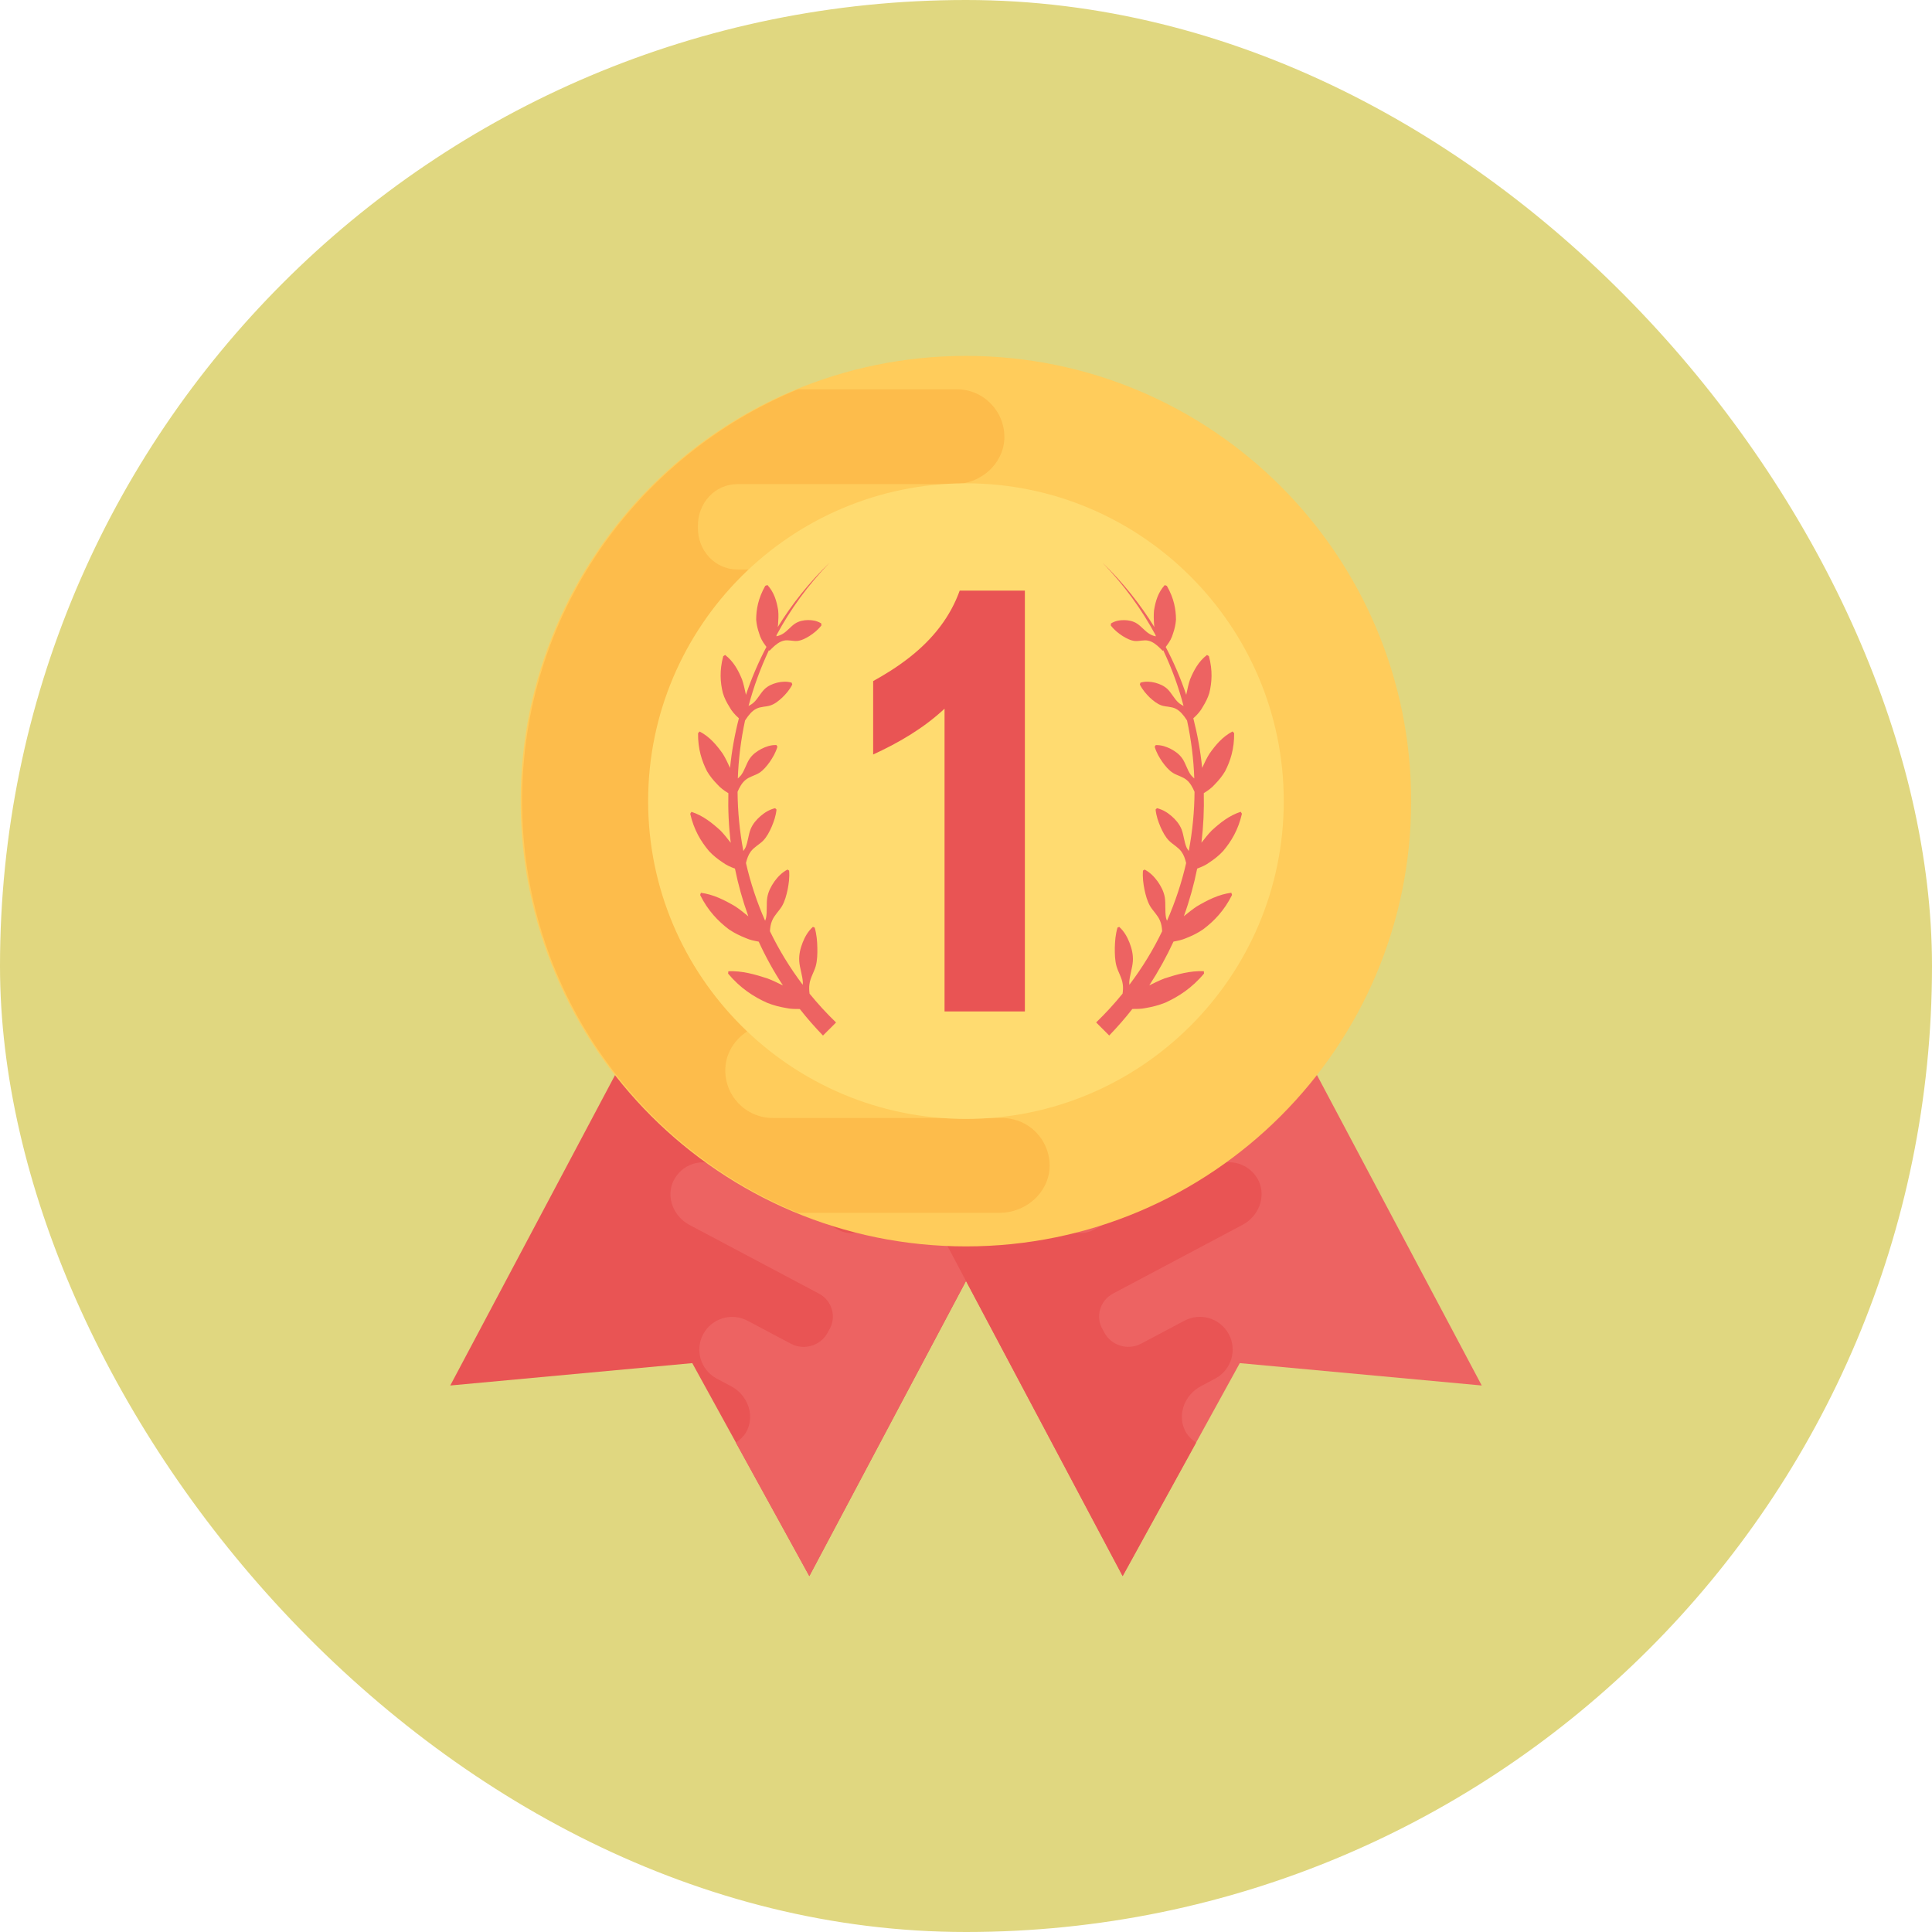 <svg width="38" height="38" viewBox="0 0 38 38" fill="none" xmlns="http://www.w3.org/2000/svg">
<rect width="38" height="38" rx="19" fill="#E0D780"/>
<g clip-path="url(#clip0_1087_1037)">
<path d="M14.098 17.377L8.856 27.251L13.616 26.811L15.919 31L21.161 21.125L14.098 17.377Z" fill="#E95454"/>
<path d="M14.698 28.125C14.845 27.809 14.691 27.431 14.384 27.268L14.082 27.107C13.78 26.936 13.666 26.554 13.83 26.244C13.996 25.93 14.388 25.81 14.703 25.977L15.555 26.429C15.818 26.569 16.148 26.467 16.284 26.202L16.305 26.162C16.461 25.912 16.369 25.582 16.11 25.445L13.56 24.092C13.249 23.927 13.097 23.551 13.242 23.234C13.402 22.897 13.805 22.764 14.13 22.937L16.495 24.192C16.759 24.332 17.089 24.23 17.228 23.967L17.242 23.933L17.245 23.925C17.396 23.649 17.291 23.302 17.012 23.154L15.686 22.451C15.375 22.286 15.223 21.91 15.37 21.589C15.528 21.256 15.933 21.12 16.258 21.292L17.724 22.07C17.997 22.216 18.325 22.094 18.466 21.818C18.469 21.814 18.469 21.814 18.47 21.811C18.472 21.807 18.472 21.807 18.474 21.803C18.623 21.531 18.541 21.192 18.266 21.047L16.685 20.208C16.378 20.045 16.226 19.669 16.371 19.352C16.53 19.016 16.934 18.883 17.259 19.055L21.159 21.126L15.918 31L14.474 28.375C14.567 28.312 14.648 28.234 14.698 28.125Z" fill="#ED6362"/>
<path d="M23.903 17.377L29.144 27.251L24.385 26.811L22.081 31L16.84 21.125L23.903 17.377Z" fill="#ED6362"/>
<path d="M23.302 28.124C23.155 27.808 23.309 27.43 23.616 27.267L23.918 27.106C24.22 26.934 24.334 26.553 24.17 26.244C24.003 25.929 23.612 25.809 23.297 25.976L22.445 26.428C22.182 26.568 21.851 26.466 21.716 26.201L21.695 26.161C21.538 25.911 21.631 25.581 21.89 25.444L24.441 24.09C24.752 23.925 24.904 23.549 24.759 23.232C24.599 22.895 24.195 22.763 23.871 22.935L21.506 24.191C21.242 24.33 20.912 24.229 20.772 23.965L20.759 23.931L20.755 23.923C20.604 23.647 20.71 23.301 20.988 23.153L22.315 22.449C22.626 22.284 22.778 21.908 22.631 21.587C22.473 21.254 22.067 21.118 21.743 21.29L20.276 22.07C20.002 22.216 19.675 22.094 19.533 21.818C19.531 21.814 19.531 21.814 19.529 21.81C19.527 21.807 19.527 21.807 19.525 21.803C19.376 21.53 19.459 21.191 19.733 21.047L21.314 20.208C21.621 20.045 21.773 19.669 21.629 19.352C21.469 19.015 21.065 18.883 20.74 19.055L16.84 21.125L22.081 31L23.526 28.375C23.433 28.311 23.352 28.233 23.302 28.124Z" fill="#E95454"/>
<path d="M18.999 24.515C23.835 24.515 27.756 20.594 27.756 15.757C27.756 10.921 23.835 7 18.999 7C14.162 7 10.241 10.921 10.241 15.757C10.241 20.594 14.162 24.515 18.999 24.515Z" fill="#FFCC5B"/>
<path d="M20.188 14.752H14.639C14.207 14.752 13.853 14.398 13.853 13.966L13.859 13.912V13.9C13.853 13.445 14.224 13.073 14.681 13.073H18.527C19.036 13.073 19.487 12.695 19.517 12.185C19.541 11.652 19.115 11.201 18.581 11.201H14.507C14.057 11.201 13.721 10.824 13.727 10.374C13.727 10.368 13.727 10.368 13.727 10.362C13.727 10.356 13.727 10.356 13.727 10.35C13.721 9.9 14.056 9.522 14.507 9.522H18.77C19.273 9.522 19.724 9.145 19.754 8.64C19.778 8.101 19.352 7.657 18.818 7.657H15.696C12.512 8.969 10.269 12.1 10.269 15.757C10.269 19.414 12.512 22.544 15.697 23.855H19.661C20.164 23.855 20.614 23.477 20.644 22.973C20.668 22.433 20.243 21.99 19.709 21.99L15.199 21.989C14.667 21.989 14.239 21.544 14.267 21.006C14.293 20.501 14.747 20.122 15.252 20.122H17C17.503 20.108 17.909 19.696 17.909 19.19C17.909 18.674 17.489 18.254 16.973 18.254H14.323C13.891 18.254 13.537 17.901 13.543 17.468V17.402C13.513 16.977 13.855 16.617 14.281 16.617H20.134C20.644 16.617 21.094 16.239 21.124 15.735C21.148 15.196 20.722 14.752 20.188 14.752Z" fill="#FDBC4B"/>
<path d="M18.999 22.008C15.552 22.008 12.748 19.203 12.748 15.757C12.748 12.31 15.552 9.506 18.999 9.506C22.446 9.506 25.25 12.311 25.25 15.757C25.25 19.204 22.446 22.008 18.999 22.008Z" fill="#FFDB70"/>
<path d="M15.989 18.23C15.89 18.32 15.832 18.426 15.787 18.539C15.743 18.652 15.712 18.771 15.72 18.905C15.729 19.039 15.784 19.187 15.791 19.32C15.793 19.337 15.788 19.354 15.789 19.37C15.537 19.037 15.322 18.684 15.144 18.316C15.148 18.242 15.159 18.171 15.186 18.109C15.23 18.001 15.322 17.92 15.381 17.822C15.438 17.723 15.467 17.611 15.492 17.496C15.514 17.38 15.532 17.262 15.521 17.124C15.511 17.117 15.499 17.11 15.489 17.103C15.377 17.162 15.3 17.245 15.232 17.337C15.168 17.43 15.112 17.53 15.091 17.654C15.072 17.777 15.091 17.924 15.069 18.044C15.066 18.068 15.055 18.088 15.049 18.11C14.887 17.743 14.761 17.362 14.672 16.974C14.692 16.89 14.72 16.812 14.765 16.751C14.829 16.663 14.934 16.611 15.009 16.536C15.083 16.46 15.132 16.364 15.177 16.263C15.22 16.16 15.259 16.055 15.273 15.923C15.264 15.914 15.255 15.905 15.246 15.896C15.129 15.924 15.039 15.983 14.958 16.052C14.879 16.121 14.807 16.202 14.763 16.31C14.72 16.418 14.711 16.558 14.666 16.663C14.654 16.692 14.636 16.713 14.621 16.739C14.548 16.355 14.51 15.964 14.507 15.573C14.547 15.481 14.594 15.397 14.661 15.342C14.738 15.276 14.846 15.255 14.931 15.203C15.015 15.15 15.078 15.071 15.139 14.988C15.198 14.901 15.254 14.81 15.291 14.687C15.284 14.676 15.277 14.666 15.271 14.654C15.155 14.651 15.061 14.687 14.973 14.731C14.886 14.778 14.803 14.835 14.742 14.927C14.681 15.019 14.647 15.147 14.585 15.234C14.564 15.265 14.537 15.288 14.512 15.312C14.525 14.93 14.573 14.549 14.654 14.172C14.657 14.166 14.661 14.161 14.665 14.155C14.726 14.062 14.793 13.98 14.878 13.939C14.961 13.896 15.065 13.904 15.153 13.875C15.241 13.846 15.315 13.786 15.387 13.719C15.457 13.65 15.526 13.576 15.583 13.464C15.579 13.452 15.575 13.44 15.571 13.427C15.465 13.396 15.372 13.407 15.282 13.428C15.192 13.452 15.105 13.488 15.032 13.56C14.958 13.635 14.901 13.749 14.827 13.815C14.795 13.846 14.759 13.866 14.723 13.886C14.822 13.512 14.956 13.145 15.124 12.788C15.127 12.793 15.131 12.796 15.134 12.801C15.148 12.786 15.163 12.772 15.177 12.757C15.252 12.682 15.331 12.62 15.415 12.601C15.5 12.58 15.592 12.613 15.678 12.607C15.763 12.599 15.843 12.558 15.922 12.509C16.001 12.457 16.079 12.399 16.156 12.302C16.155 12.288 16.154 12.275 16.153 12.262C16.064 12.207 15.977 12.196 15.89 12.196C15.804 12.198 15.718 12.213 15.635 12.267C15.553 12.322 15.476 12.421 15.395 12.467C15.355 12.492 15.313 12.506 15.271 12.515C15.273 12.507 15.273 12.499 15.274 12.491C15.547 11.984 15.895 11.504 16.317 11.068C15.917 11.454 15.577 11.88 15.297 12.334C15.297 12.321 15.303 12.305 15.303 12.291C15.31 12.194 15.315 12.097 15.306 12.006C15.277 11.826 15.228 11.653 15.095 11.507C15.081 11.512 15.066 11.517 15.052 11.522C14.911 11.771 14.874 11.988 14.873 12.186C14.88 12.282 14.901 12.371 14.931 12.456C14.955 12.544 14.998 12.621 15.052 12.692C15.06 12.703 15.067 12.712 15.075 12.723C14.915 13.028 14.78 13.345 14.671 13.668C14.67 13.665 14.671 13.662 14.67 13.658C14.648 13.558 14.627 13.457 14.595 13.363C14.52 13.182 14.429 13.01 14.262 12.882C14.249 12.89 14.237 12.899 14.225 12.907C14.149 13.192 14.167 13.425 14.218 13.631C14.248 13.73 14.293 13.818 14.345 13.9C14.391 13.986 14.455 14.059 14.527 14.122C14.529 14.124 14.531 14.126 14.533 14.128C14.45 14.449 14.392 14.775 14.359 15.104C14.315 15.008 14.27 14.912 14.216 14.825C14.094 14.653 13.96 14.492 13.761 14.388C13.751 14.398 13.741 14.409 13.73 14.42C13.726 14.729 13.803 14.966 13.906 15.169C13.963 15.266 14.031 15.348 14.104 15.423C14.167 15.496 14.245 15.552 14.326 15.601C14.318 15.926 14.333 16.253 14.373 16.577C14.307 16.493 14.242 16.408 14.17 16.335C14.002 16.182 13.825 16.041 13.6 15.968C13.592 15.981 13.584 15.994 13.576 16.006C13.648 16.324 13.788 16.553 13.945 16.739C14.027 16.828 14.118 16.899 14.212 16.961C14.287 17.017 14.371 17.053 14.456 17.085C14.52 17.402 14.608 17.715 14.719 18.023C14.634 17.955 14.551 17.886 14.463 17.828C14.252 17.704 14.035 17.593 13.786 17.56C13.78 17.575 13.776 17.589 13.771 17.603C13.924 17.913 14.125 18.119 14.336 18.279C14.444 18.353 14.555 18.406 14.669 18.451C14.751 18.489 14.838 18.505 14.923 18.521C15.058 18.817 15.217 19.105 15.399 19.382C15.298 19.334 15.198 19.283 15.098 19.246C14.846 19.163 14.592 19.092 14.326 19.103C14.324 19.119 14.323 19.134 14.321 19.15C14.559 19.435 14.822 19.604 15.084 19.722C15.215 19.776 15.346 19.807 15.477 19.829C15.562 19.848 15.646 19.845 15.731 19.846C15.872 20.026 16.025 20.2 16.187 20.368C16.272 20.283 16.358 20.196 16.444 20.111C16.257 19.931 16.084 19.741 15.923 19.544C15.915 19.48 15.912 19.418 15.921 19.358C15.937 19.233 16.008 19.125 16.043 19.008C16.076 18.89 16.078 18.765 16.076 18.639C16.073 18.513 16.064 18.386 16.024 18.245C16.013 18.239 16.001 18.235 15.989 18.23Z" fill="#ED6362"/>
<path d="M22.014 18.231C22.112 18.32 22.17 18.427 22.215 18.539C22.259 18.652 22.29 18.772 22.282 18.905C22.273 19.04 22.218 19.187 22.211 19.32C22.209 19.337 22.214 19.354 22.213 19.37C22.465 19.037 22.681 18.684 22.858 18.316C22.854 18.242 22.843 18.171 22.816 18.109C22.772 18.001 22.68 17.92 22.621 17.822C22.564 17.723 22.535 17.611 22.51 17.496C22.488 17.38 22.47 17.262 22.481 17.124C22.491 17.117 22.503 17.11 22.513 17.103C22.625 17.162 22.702 17.245 22.77 17.337C22.834 17.43 22.89 17.531 22.911 17.654C22.93 17.777 22.911 17.924 22.933 18.045C22.936 18.068 22.947 18.088 22.953 18.111C23.115 17.743 23.241 17.363 23.33 16.975C23.31 16.891 23.282 16.812 23.237 16.751C23.174 16.663 23.069 16.611 22.994 16.536C22.919 16.46 22.87 16.364 22.825 16.263C22.782 16.16 22.743 16.055 22.729 15.923C22.738 15.914 22.747 15.905 22.756 15.896C22.873 15.924 22.963 15.983 23.044 16.052C23.123 16.121 23.195 16.203 23.239 16.31C23.282 16.419 23.291 16.558 23.336 16.663C23.348 16.692 23.366 16.713 23.381 16.739C23.454 16.355 23.492 15.965 23.495 15.574C23.455 15.481 23.408 15.397 23.341 15.342C23.264 15.276 23.156 15.255 23.072 15.203C22.988 15.15 22.924 15.071 22.863 14.988C22.804 14.901 22.748 14.811 22.711 14.688C22.718 14.676 22.725 14.666 22.732 14.655C22.847 14.652 22.941 14.687 23.029 14.731C23.117 14.778 23.199 14.835 23.26 14.927C23.321 15.019 23.355 15.148 23.417 15.235C23.439 15.265 23.465 15.288 23.49 15.312C23.477 14.93 23.429 14.549 23.348 14.172C23.345 14.166 23.341 14.161 23.337 14.155C23.276 14.062 23.209 13.981 23.124 13.939C23.041 13.896 22.937 13.904 22.849 13.876C22.761 13.846 22.687 13.786 22.615 13.72C22.545 13.65 22.477 13.576 22.419 13.464C22.423 13.453 22.427 13.44 22.431 13.427C22.537 13.396 22.63 13.407 22.72 13.428C22.81 13.453 22.897 13.488 22.97 13.56C23.044 13.635 23.101 13.75 23.175 13.816C23.207 13.846 23.243 13.867 23.279 13.886C23.182 13.513 23.048 13.146 22.879 12.789C22.876 12.794 22.873 12.797 22.87 12.802C22.855 12.787 22.84 12.773 22.826 12.758C22.751 12.683 22.673 12.621 22.588 12.602C22.503 12.581 22.411 12.614 22.326 12.608C22.24 12.6 22.161 12.559 22.081 12.51C22.002 12.458 21.924 12.4 21.848 12.303C21.849 12.289 21.85 12.276 21.851 12.263C21.94 12.208 22.026 12.197 22.113 12.197C22.2 12.199 22.286 12.214 22.368 12.268C22.451 12.323 22.527 12.421 22.609 12.468C22.648 12.493 22.69 12.507 22.732 12.516C22.731 12.508 22.73 12.5 22.729 12.493C22.456 11.986 22.109 11.506 21.686 11.069C22.086 11.456 22.426 11.882 22.707 12.336C22.706 12.322 22.7 12.307 22.7 12.293C22.693 12.196 22.689 12.099 22.698 12.007C22.727 11.828 22.776 11.655 22.909 11.508C22.923 11.514 22.937 11.519 22.951 11.524C23.093 11.772 23.129 11.989 23.13 12.187C23.124 12.284 23.102 12.373 23.073 12.457C23.049 12.545 23.006 12.623 22.951 12.694C22.944 12.704 22.936 12.714 22.928 12.725C23.089 13.03 23.224 13.347 23.333 13.67C23.333 13.667 23.333 13.663 23.333 13.659C23.354 13.558 23.375 13.457 23.407 13.363C23.482 13.182 23.573 13.011 23.74 12.882C23.753 12.89 23.766 12.898 23.778 12.906C23.854 13.191 23.836 13.425 23.786 13.63C23.756 13.729 23.71 13.817 23.659 13.9C23.613 13.986 23.549 14.058 23.477 14.122C23.474 14.123 23.472 14.126 23.471 14.127C23.553 14.448 23.612 14.775 23.645 15.104C23.689 15.007 23.734 14.911 23.788 14.825C23.91 14.652 24.044 14.491 24.242 14.387C24.253 14.398 24.263 14.408 24.274 14.419C24.278 14.728 24.201 14.965 24.097 15.168C24.041 15.264 23.973 15.346 23.9 15.421C23.836 15.495 23.759 15.55 23.677 15.6C23.685 15.925 23.67 16.251 23.631 16.575C23.697 16.491 23.762 16.407 23.834 16.334C24.001 16.181 24.178 16.04 24.403 15.967C24.412 15.98 24.419 15.992 24.427 16.005C24.355 16.323 24.216 16.551 24.058 16.738C23.977 16.827 23.886 16.897 23.792 16.96C23.717 17.016 23.633 17.052 23.547 17.084C23.483 17.401 23.396 17.714 23.285 18.021C23.369 17.954 23.453 17.885 23.541 17.827C23.752 17.703 23.969 17.592 24.218 17.559C24.223 17.573 24.228 17.588 24.233 17.602C24.079 17.912 23.878 18.118 23.667 18.277C23.56 18.352 23.448 18.405 23.335 18.45C23.252 18.487 23.166 18.504 23.081 18.52C22.945 18.815 22.786 19.103 22.605 19.381C22.705 19.333 22.805 19.282 22.906 19.244C23.158 19.162 23.411 19.091 23.678 19.102C23.679 19.118 23.681 19.133 23.682 19.148C23.445 19.433 23.181 19.602 22.92 19.721C22.789 19.774 22.657 19.806 22.527 19.828C22.441 19.847 22.357 19.844 22.272 19.845C22.131 20.025 21.979 20.199 21.817 20.367C21.731 20.281 21.645 20.195 21.56 20.11C21.746 19.93 21.92 19.74 22.08 19.543C22.089 19.479 22.092 19.416 22.083 19.357C22.067 19.232 21.995 19.124 21.961 19.006C21.928 18.889 21.926 18.764 21.927 18.638C21.931 18.511 21.939 18.384 21.98 18.244C21.989 18.24 22.002 18.235 22.014 18.231Z" fill="#ED6362"/>
<path d="M18.876 11.617C18.696 12.119 18.365 12.558 17.881 12.936C17.634 13.128 17.401 13.27 17.174 13.396V14.84C17.689 14.603 18.169 14.321 18.578 13.939V19.894H20.158V11.617H18.876Z" fill="#E95454"/>
</g>
<defs>
<clipPath id="clip0_1087_1037">
<rect width="24" height="24" fill="white" transform="translate(7 7)"/>
</clipPath>
</defs>
</svg>
